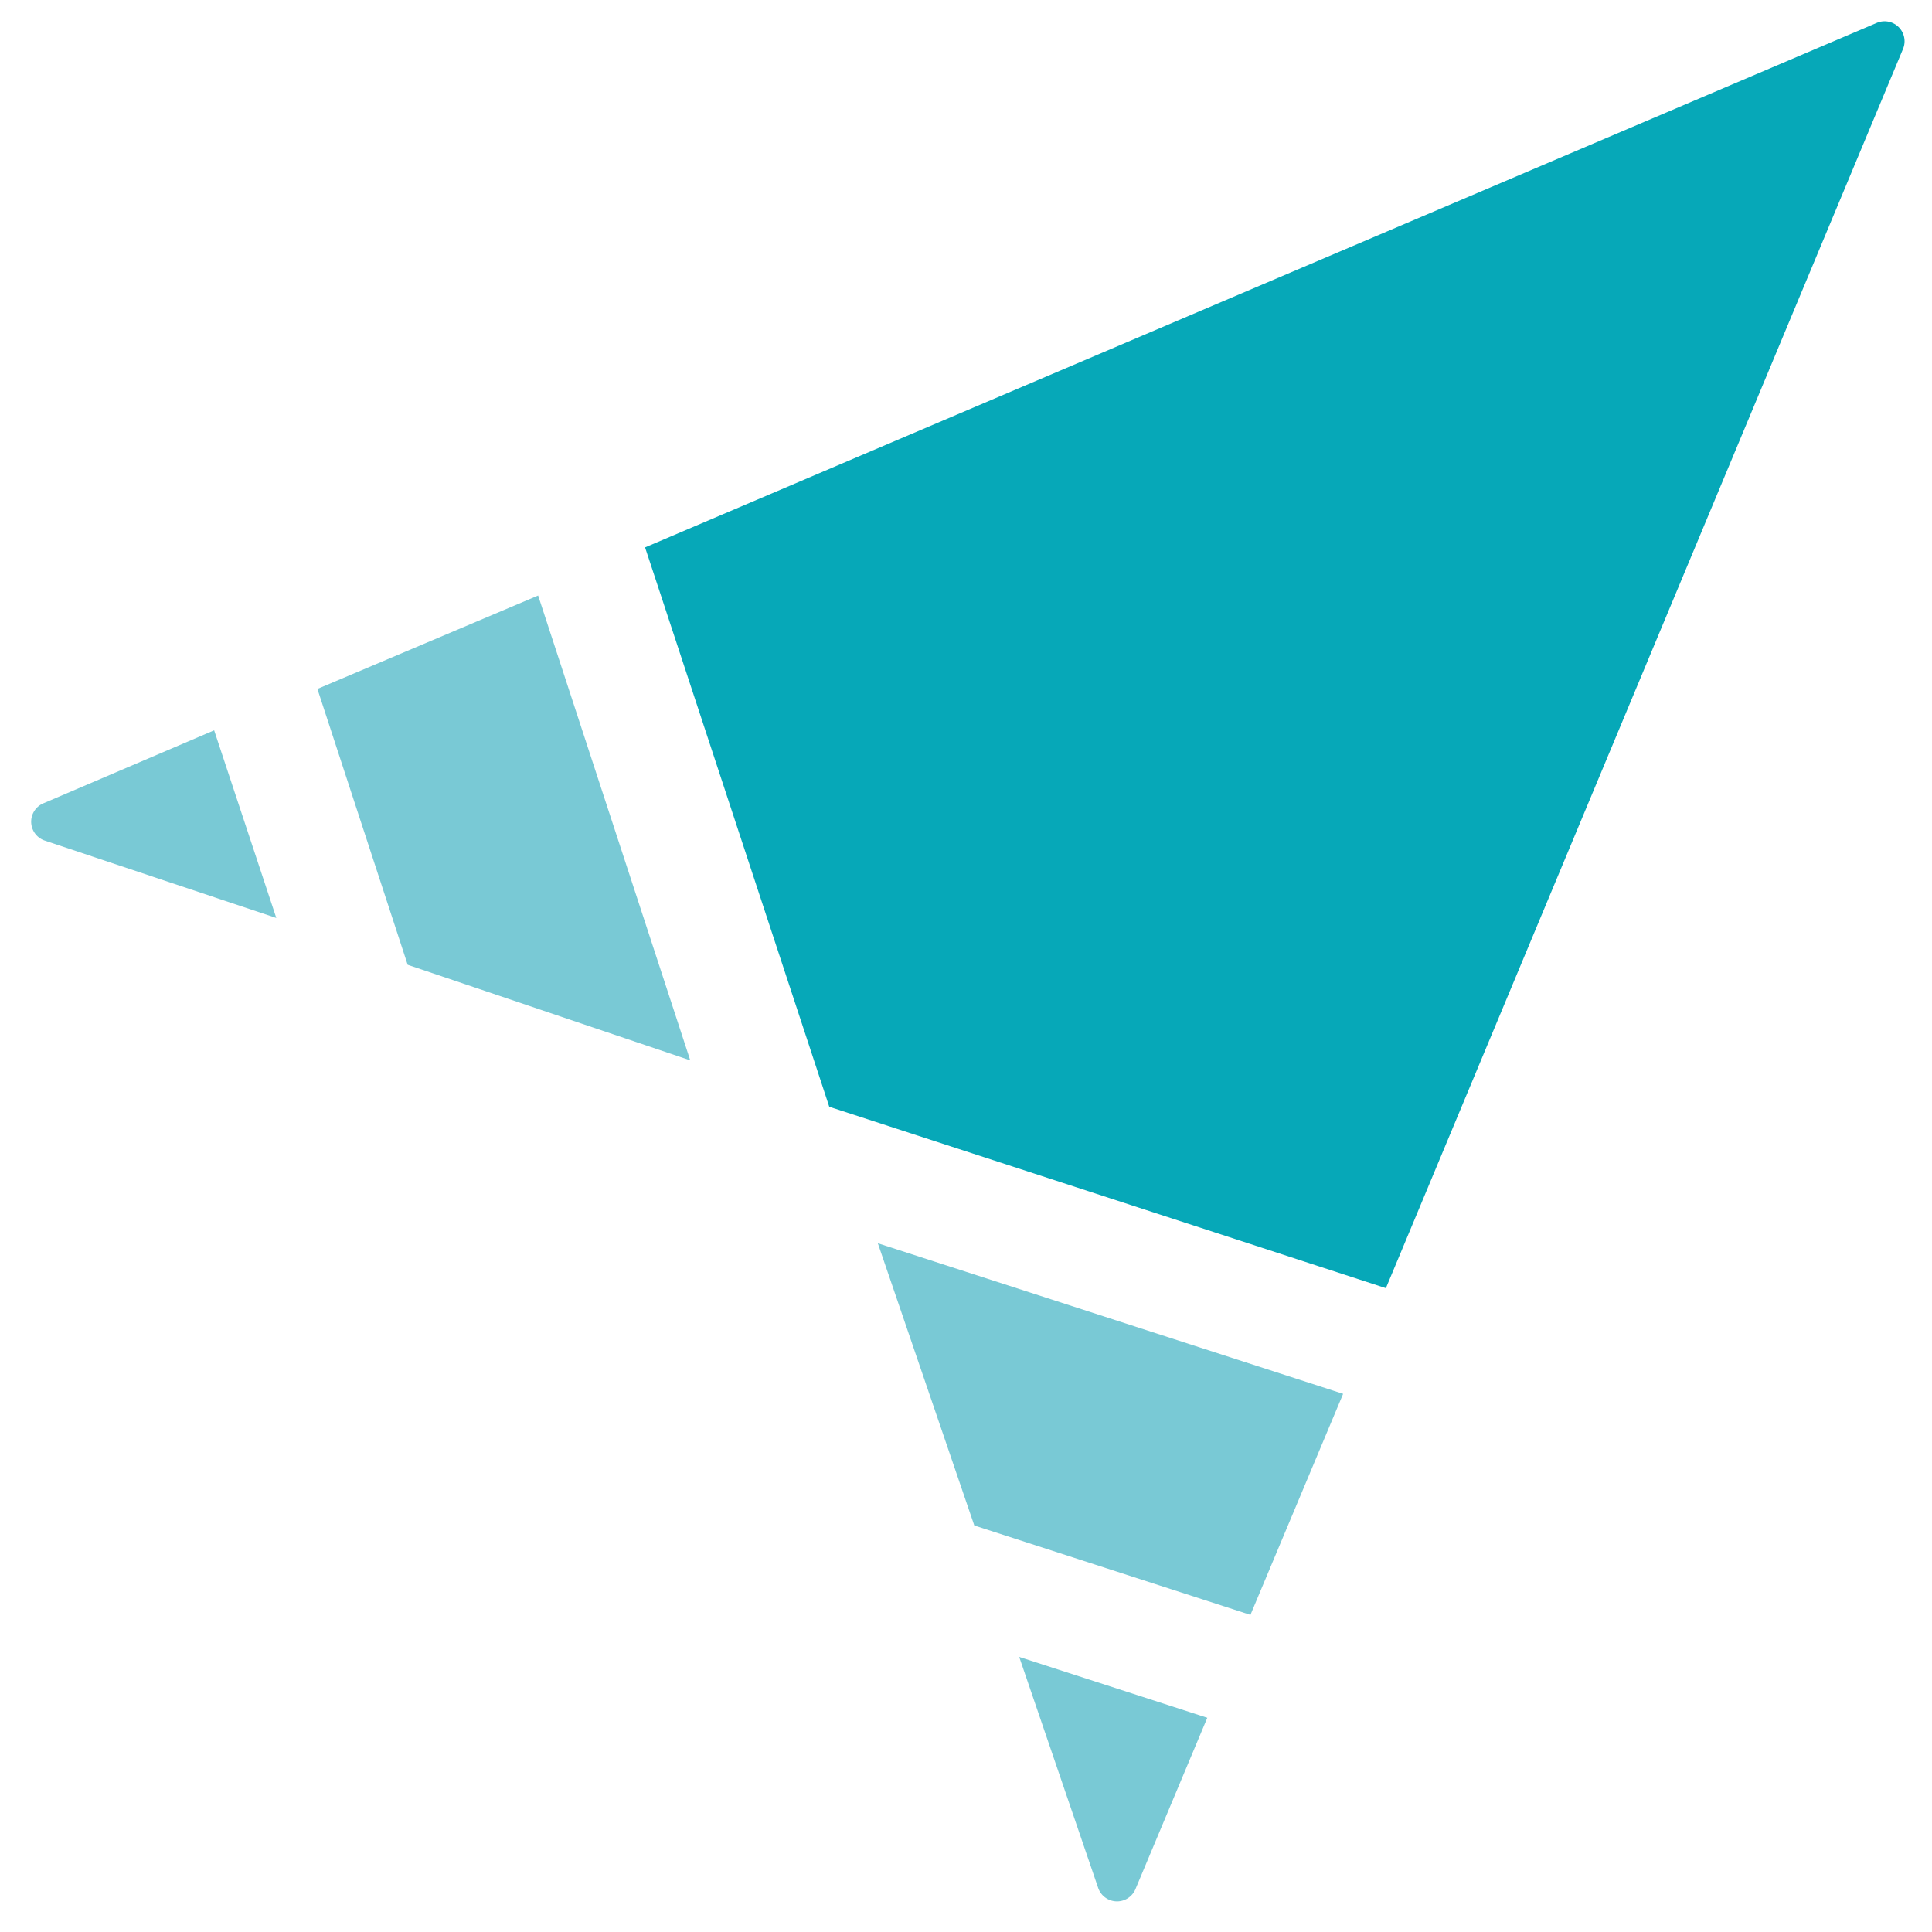 <svg id="Layer_1" data-name="Layer 1" xmlns="http://www.w3.org/2000/svg" viewBox="0 0 566.93 566.93"><defs><style>.cls-1{fill:#06a8b8;}.cls-2{fill:#79c9d5;}</style></defs><path class="cls-1" d="M406.68,378,243.34,324.77l-49.81-151.3-4.24-12.84L550.73,6.71a5.86,5.86,0,0,1,7.7,7.64Z"/><path class="cls-2" d="M333.19,554.35l21.08-50.28-55.19-17.86L322.25,554A5.86,5.86,0,0,0,333.19,554.35Z"/><polygon class="cls-2" points="394.13 409.01 257.59 364.82 285.9 447.64 366.93 473.87 394.13 409.01"/><path class="cls-2" d="M12.7,235.74l50.14-21.43,18.24,55.06-67.93-22.7A5.85,5.85,0,0,1,12.7,235.74Z"/><polygon class="cls-2" points="157.91 174.75 202.55 311.15 119.63 283.11 93.14 202.16 157.91 174.75"/></svg>